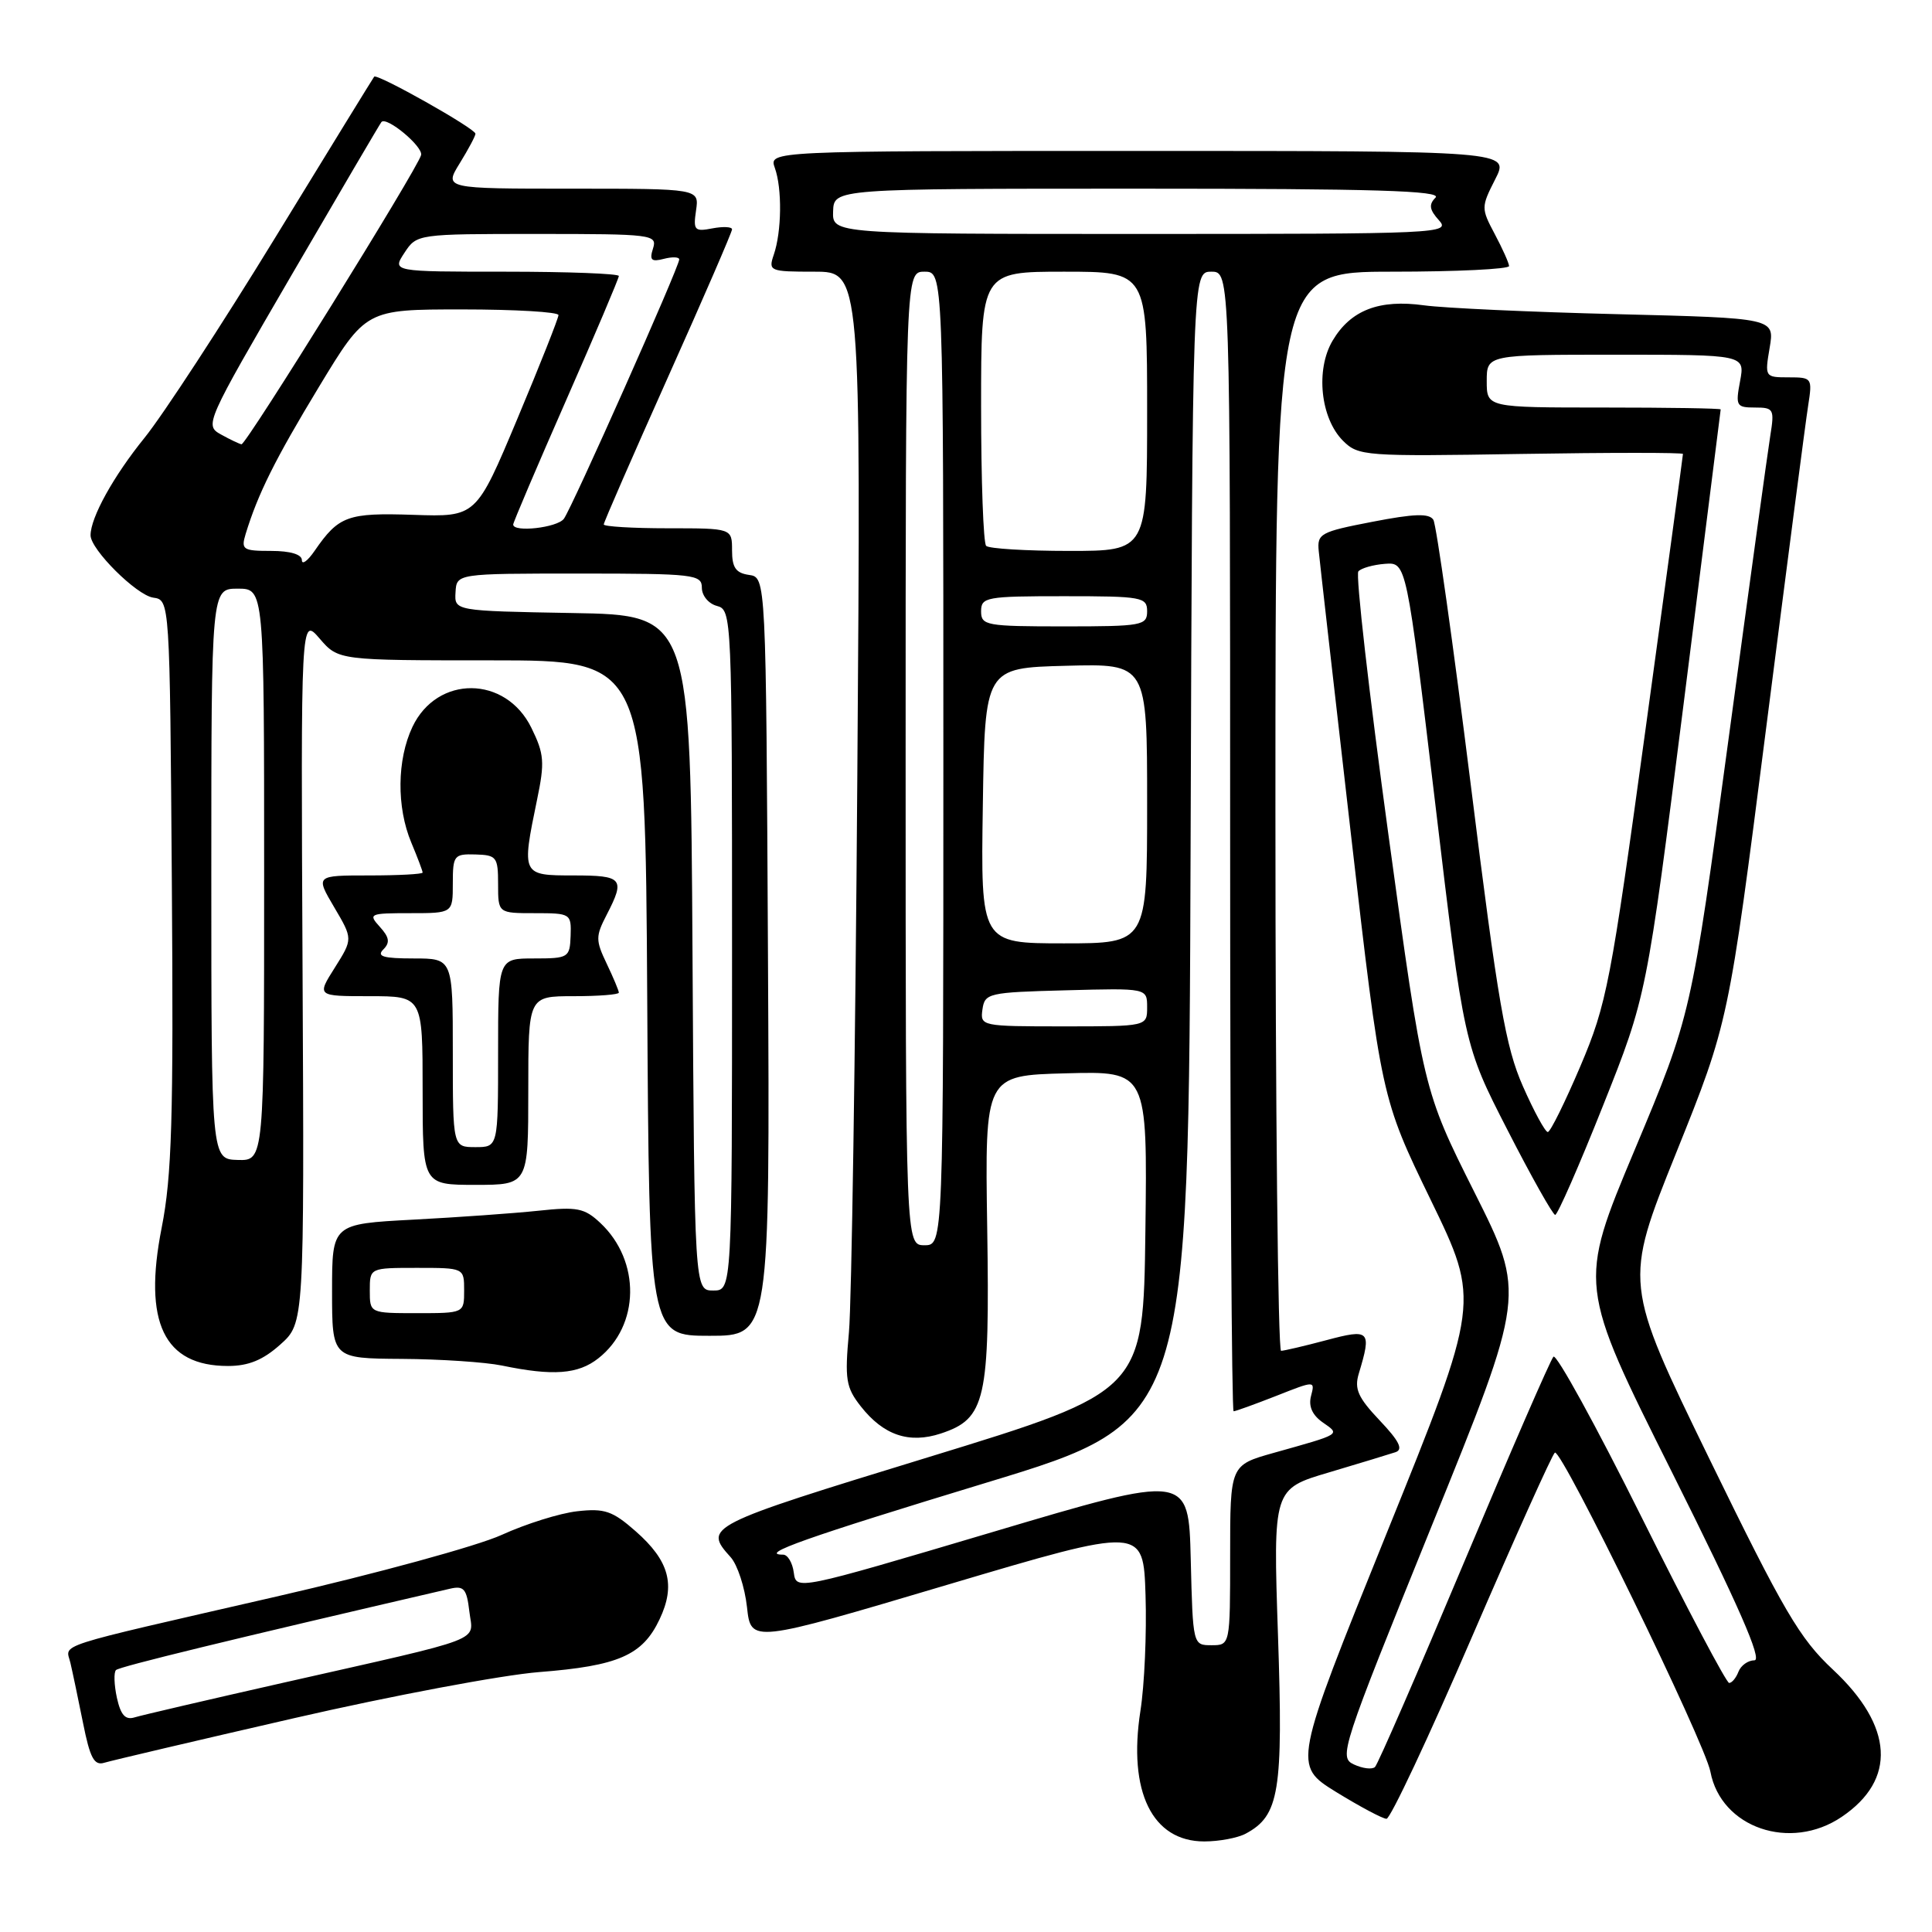 <?xml version="1.0" encoding="UTF-8" standalone="no"?>
<!DOCTYPE svg PUBLIC "-//W3C//DTD SVG 1.1//EN" "http://www.w3.org/Graphics/SVG/1.1/DTD/svg11.dtd" >
<svg xmlns="http://www.w3.org/2000/svg" xmlns:xlink="http://www.w3.org/1999/xlink" version="1.1" viewBox="0 0 256 256">
 <g >
 <path fill="currentColor"
d=" M 165.06 242.97 C 169.52 240.58 170.04 237.43 169.34 216.70 C 168.69 197.29 168.69 197.29 176.10 195.10 C 180.17 193.89 184.14 192.68 184.92 192.42 C 185.96 192.06 185.40 190.94 182.82 188.22 C 179.94 185.18 179.43 184.04 180.05 182.00 C 181.77 176.29 181.52 176.04 175.75 177.58 C 172.86 178.35 170.16 178.98 169.75 178.99 C 169.34 178.99 169.00 146.82 169.00 107.50 C 169.00 36.00 169.00 36.00 184.50 36.00 C 193.03 36.00 199.98 35.66 199.96 35.25 C 199.94 34.84 199.08 32.93 198.06 31.01 C 196.25 27.60 196.25 27.44 198.12 23.76 C 200.04 20.00 200.04 20.00 150.95 20.00 C 101.87 20.00 101.87 20.00 102.67 22.25 C 103.65 24.98 103.58 30.69 102.53 33.75 C 101.79 35.92 101.98 36.00 107.92 36.00 C 114.08 36.00 114.08 36.00 113.60 102.75 C 113.34 139.46 112.84 172.66 112.49 176.52 C 111.92 182.79 112.09 183.84 114.06 186.35 C 117.07 190.18 120.46 191.33 124.66 189.95 C 130.62 187.98 131.16 185.57 130.81 162.69 C 130.50 142.50 130.50 142.50 141.27 142.22 C 152.04 141.93 152.04 141.93 151.77 163.14 C 151.50 184.35 151.50 184.35 123.00 193.09 C 93.54 202.12 93.18 202.31 96.81 206.33 C 97.72 207.34 98.69 210.32 98.98 212.95 C 99.50 217.73 99.50 217.73 125.50 210.00 C 151.50 202.28 151.50 202.28 151.79 211.38 C 151.95 216.39 151.65 223.28 151.11 226.71 C 149.45 237.40 152.67 244.00 159.57 244.00 C 161.53 244.00 164.00 243.54 165.06 242.97 Z  M 244.03 240.75 C 251.33 235.82 250.91 228.74 242.87 221.23 C 238.46 217.11 236.36 213.52 226.48 193.26 C 215.16 170.01 215.16 170.01 222.10 152.76 C 229.04 135.50 229.04 135.50 234.02 96.50 C 236.76 75.05 239.26 55.81 239.59 53.75 C 240.16 50.08 240.11 50.00 237.00 50.00 C 233.86 50.00 233.83 49.96 234.49 46.07 C 235.15 42.15 235.15 42.15 214.33 41.63 C 202.87 41.35 191.34 40.82 188.71 40.46 C 182.75 39.63 178.97 41.09 176.57 45.15 C 174.30 49.00 174.97 55.41 177.95 58.40 C 179.99 60.43 180.80 60.49 201.53 60.15 C 213.34 59.96 223.00 59.96 223.00 60.15 C 223.00 60.34 220.78 76.70 218.06 96.50 C 213.42 130.34 212.91 133.02 209.42 141.25 C 207.37 146.06 205.43 150.00 205.09 150.00 C 204.75 150.00 203.26 147.27 201.79 143.93 C 199.50 138.74 198.49 132.93 194.88 103.95 C 192.55 85.31 190.32 69.52 189.93 68.88 C 189.38 68.00 187.41 68.06 181.85 69.14 C 174.96 70.47 174.51 70.71 174.74 73.03 C 174.87 74.39 176.79 91.25 179.00 110.50 C 183.03 145.50 183.03 145.50 189.58 159.00 C 196.13 172.50 196.13 172.50 183.72 203.21 C 171.32 233.91 171.32 233.91 177.06 237.46 C 180.22 239.40 183.22 241.00 183.72 241.00 C 184.23 241.00 189.32 230.17 195.03 216.93 C 200.75 203.69 205.69 192.69 206.03 192.48 C 206.92 191.93 225.92 230.91 226.64 234.77 C 228.04 242.19 237.23 245.35 244.03 240.75 Z  M 39.00 227.66 C 51.93 224.69 66.52 221.95 71.43 221.56 C 81.93 220.74 85.14 219.34 87.39 214.58 C 89.56 210.02 88.69 206.82 84.23 202.90 C 81.16 200.20 80.11 199.84 76.48 200.25 C 74.17 200.51 69.68 201.92 66.48 203.38 C 63.29 204.84 49.84 208.52 36.59 211.56 C 6.41 218.49 8.73 217.74 9.33 220.34 C 9.61 221.53 10.36 225.11 11.00 228.29 C 11.93 232.96 12.48 233.99 13.83 233.57 C 14.75 233.29 26.07 230.63 39.00 227.66 Z  M 79.29 179.98 C 84.79 175.66 84.92 167.09 79.55 162.05 C 77.44 160.07 76.48 159.88 71.33 160.43 C 68.12 160.77 60.66 161.30 54.75 161.61 C 44.00 162.18 44.00 162.18 44.00 171.09 C 44.00 180.00 44.00 180.00 53.25 180.06 C 58.34 180.09 64.30 180.49 66.50 180.94 C 73.28 182.35 76.61 182.10 79.29 179.98 Z  M 37.14 178.16 C 40.32 175.32 40.32 175.32 40.09 128.52 C 39.86 81.72 39.86 81.72 42.35 84.61 C 44.84 87.50 44.84 87.50 65.17 87.50 C 85.50 87.50 85.50 87.50 85.76 132.25 C 86.02 177.00 86.02 177.00 94.02 177.00 C 102.02 177.00 102.02 177.00 101.76 126.75 C 101.50 76.50 101.50 76.50 99.25 76.18 C 97.50 75.93 97.00 75.21 97.00 72.93 C 97.00 70.00 97.00 70.00 88.50 70.00 C 83.83 70.00 80.00 69.77 80.00 69.49 C 80.00 69.21 83.83 60.44 88.50 50.00 C 93.18 39.56 97.00 30.74 97.00 30.39 C 97.00 30.05 95.83 29.99 94.40 30.26 C 92.03 30.72 91.84 30.52 92.23 27.88 C 92.65 25.00 92.65 25.00 75.75 25.00 C 58.84 25.00 58.84 25.00 60.92 21.63 C 62.06 19.78 63.00 18.02 63.00 17.72 C 63.00 17.04 49.95 9.69 49.58 10.16 C 49.43 10.35 43.53 19.95 36.46 31.50 C 29.39 43.05 21.60 54.98 19.16 58.00 C 15.02 63.11 12.00 68.58 12.00 70.93 C 12.00 72.81 18.09 78.87 20.30 79.19 C 22.50 79.50 22.50 79.50 22.77 117.00 C 23.00 148.29 22.77 155.86 21.42 162.69 C 18.95 175.23 21.72 181.00 30.21 181.00 C 32.93 181.00 34.85 180.21 37.14 178.16 Z  M 70.00 144.50 C 70.00 132.00 70.00 132.00 76.00 132.00 C 79.30 132.00 82.00 131.79 82.00 131.53 C 82.00 131.28 81.28 129.55 80.39 127.69 C 78.91 124.59 78.91 124.07 80.39 121.21 C 82.87 116.41 82.52 116.00 76.00 116.00 C 69.12 116.00 69.10 115.97 71.16 105.98 C 72.20 100.99 72.11 99.90 70.41 96.44 C 67.01 89.49 57.92 89.42 54.65 96.32 C 52.60 100.65 52.53 106.95 54.50 111.65 C 55.33 113.63 56.00 115.41 56.00 115.62 C 56.00 115.83 52.80 116.00 48.90 116.00 C 41.80 116.00 41.80 116.00 44.28 120.21 C 46.76 124.41 46.76 124.41 44.37 128.21 C 41.97 132.00 41.97 132.00 48.99 132.00 C 56.00 132.00 56.00 132.00 56.00 144.50 C 56.00 157.00 56.00 157.00 63.00 157.00 C 70.00 157.00 70.00 157.00 70.00 144.50 Z  M 157.78 206.64 C 157.50 195.28 157.50 195.28 131.50 203.01 C 105.50 210.73 105.50 210.73 105.18 208.37 C 105.01 207.07 104.37 206.00 103.77 206.00 C 100.38 206.00 106.84 203.72 130.81 196.43 C 157.50 188.32 157.50 188.32 157.76 112.16 C 158.01 36.00 158.01 36.00 160.51 36.00 C 163.00 36.00 163.00 36.00 163.00 111.50 C 163.00 153.03 163.21 187.00 163.46 187.00 C 163.72 187.00 166.25 186.08 169.09 184.97 C 174.25 182.93 174.25 182.93 173.72 184.97 C 173.36 186.33 173.88 187.50 175.26 188.47 C 177.61 190.11 177.84 189.97 168.75 192.52 C 163.00 194.14 163.00 194.14 163.00 206.07 C 163.00 218.00 163.00 218.00 160.53 218.00 C 158.07 218.00 158.06 217.98 157.78 206.64 Z  M 120.00 100.50 C 120.00 36.00 120.00 36.00 122.50 36.00 C 125.00 36.00 125.00 36.00 125.00 100.50 C 125.00 165.00 125.00 165.00 122.50 165.00 C 120.00 165.00 120.00 165.00 120.00 100.50 Z  M 130.18 133.75 C 130.49 131.60 130.96 131.49 141.25 131.22 C 152.00 130.93 152.00 130.93 152.00 133.47 C 152.00 136.00 152.00 136.00 140.93 136.00 C 130.02 136.00 129.87 135.97 130.18 133.75 Z  M 130.23 106.75 C 130.50 88.50 130.50 88.50 141.25 88.22 C 152.00 87.93 152.00 87.93 152.00 106.47 C 152.00 125.00 152.00 125.00 140.98 125.00 C 129.95 125.00 129.95 125.00 130.23 106.75 Z  M 130.00 81.00 C 130.00 79.12 130.67 79.00 141.00 79.00 C 151.33 79.00 152.00 79.12 152.00 81.00 C 152.00 82.88 151.33 83.00 141.00 83.00 C 130.67 83.00 130.00 82.88 130.00 81.00 Z  M 130.67 72.33 C 130.30 71.97 130.00 63.64 130.00 53.83 C 130.00 36.00 130.00 36.00 141.00 36.00 C 152.00 36.00 152.00 36.00 152.00 54.50 C 152.00 73.00 152.00 73.00 141.67 73.00 C 135.98 73.00 131.03 72.70 130.67 72.33 Z  M 110.39 28.00 C 110.50 25.00 110.50 25.00 150.95 25.00 C 182.15 25.00 191.13 25.27 190.21 26.19 C 189.30 27.10 189.40 27.79 190.67 29.19 C 192.25 30.94 190.84 31.00 151.30 31.00 C 110.29 31.00 110.29 31.00 110.39 28.00 Z  M 179.40 233.80 C 177.37 232.86 177.71 231.83 189.72 202.16 C 202.15 171.50 202.15 171.50 195.38 158.00 C 188.61 144.50 188.61 144.50 183.96 110.50 C 181.40 91.80 179.61 76.14 179.99 75.71 C 180.37 75.28 181.96 74.83 183.52 74.71 C 186.36 74.50 186.36 74.50 190.18 106.50 C 193.99 138.50 193.99 138.50 199.75 149.73 C 202.91 155.91 205.76 160.97 206.07 160.98 C 206.38 160.99 209.24 154.48 212.41 146.50 C 218.18 132.01 218.18 132.01 223.09 93.25 C 225.78 71.94 227.99 54.39 228.00 54.25 C 228.00 54.11 221.03 54.00 212.50 54.00 C 197.00 54.00 197.00 54.00 197.00 50.50 C 197.00 47.00 197.00 47.00 214.11 47.00 C 231.22 47.00 231.22 47.00 230.57 50.50 C 229.95 53.78 230.07 54.00 232.54 54.00 C 235.03 54.00 235.14 54.21 234.57 57.75 C 234.24 59.81 231.74 77.93 229.03 98.01 C 224.09 134.51 224.09 134.51 216.60 152.37 C 209.11 170.23 209.11 170.23 221.56 195.11 C 230.38 212.75 233.56 220.00 232.47 220.00 C 231.63 220.00 230.68 220.68 230.36 221.50 C 230.05 222.32 229.49 223.00 229.12 223.00 C 228.76 223.00 223.53 213.11 217.51 201.02 C 211.49 188.93 206.24 179.37 205.84 179.77 C 205.45 180.17 200.12 192.43 194.00 207.00 C 187.88 221.57 182.57 233.79 182.19 234.14 C 181.81 234.49 180.56 234.34 179.40 233.80 Z  M 15.49 224.97 C 15.12 223.26 15.06 221.60 15.37 221.29 C 15.82 220.84 30.61 217.24 59.64 210.51 C 61.47 210.09 61.84 210.53 62.19 213.52 C 62.67 217.63 64.88 216.79 37.50 222.98 C 27.60 225.22 18.75 227.28 17.84 227.56 C 16.61 227.94 16.00 227.26 15.49 224.97 Z  M 49.00 171.00 C 49.00 168.00 49.00 168.00 55.25 168.00 C 61.50 168.00 61.50 168.00 61.50 171.00 C 61.50 174.00 61.50 174.00 55.25 174.00 C 49.00 174.00 49.00 174.00 49.00 171.00 Z  M 91.76 126.25 C 91.50 81.50 91.50 81.50 75.86 81.23 C 60.21 80.95 60.21 80.95 60.36 78.48 C 60.50 76.00 60.50 76.00 76.75 76.00 C 92.00 76.00 93.00 76.12 93.00 77.88 C 93.00 78.93 93.89 80.00 95.00 80.29 C 96.96 80.80 97.00 81.65 97.00 125.91 C 97.00 171.00 97.00 171.00 94.51 171.00 C 92.02 171.00 92.02 171.00 91.76 126.25 Z  M 28.00 115.80 C 28.00 78.00 28.00 78.00 31.50 78.00 C 35.00 78.00 35.00 78.00 35.00 115.90 C 35.00 153.80 35.00 153.80 31.50 153.70 C 28.00 153.60 28.00 153.60 28.00 115.80 Z  M 40.00 74.22 C 40.00 73.46 38.47 73.00 35.93 73.00 C 32.18 73.00 31.92 72.83 32.55 70.75 C 34.19 65.40 36.44 60.88 42.27 51.25 C 48.48 41.00 48.48 41.00 61.24 41.00 C 68.26 41.00 74.00 41.34 74.00 41.75 C 74.00 42.16 71.55 48.35 68.55 55.50 C 63.10 68.50 63.10 68.50 54.80 68.22 C 46.05 67.93 44.89 68.35 41.70 72.97 C 40.77 74.33 40.00 74.89 40.00 74.22 Z  M 68.00 69.50 C 68.00 69.23 71.15 61.83 75.00 53.07 C 78.85 44.31 82.00 36.88 82.00 36.57 C 82.00 36.26 75.24 36.00 66.98 36.00 C 51.95 36.00 51.95 36.00 53.59 33.50 C 55.23 31.01 55.27 31.00 71.18 31.00 C 86.45 31.00 87.11 31.08 86.53 32.92 C 86.03 34.47 86.31 34.73 87.96 34.30 C 89.08 34.01 90.00 34.04 90.00 34.38 C 90.00 35.36 75.76 67.37 74.71 68.75 C 73.81 69.93 68.00 70.58 68.00 69.50 Z  M 29.28 57.57 C 27.09 56.36 27.22 56.06 38.65 36.42 C 45.03 25.46 50.38 16.35 50.54 16.17 C 51.22 15.38 56.06 19.41 55.80 20.54 C 55.39 22.27 32.62 58.94 32.00 58.87 C 31.73 58.83 30.50 58.25 29.28 57.57 Z  M 60.00 139.50 C 60.00 127.00 60.00 127.00 54.80 127.00 C 50.79 127.00 49.87 126.73 50.79 125.81 C 51.70 124.90 51.60 124.21 50.33 122.81 C 48.76 121.08 48.95 121.00 54.35 121.00 C 60.00 121.00 60.00 121.00 60.00 117.07 C 60.00 113.34 60.16 113.14 63.00 113.22 C 65.80 113.30 66.00 113.56 66.00 117.15 C 66.00 121.00 66.00 121.00 70.86 121.00 C 75.61 121.00 75.71 121.06 75.61 124.00 C 75.50 126.89 75.34 127.00 70.75 127.00 C 66.00 127.00 66.00 127.00 66.00 139.50 C 66.00 152.00 66.00 152.00 63.00 152.00 C 60.00 152.00 60.00 152.00 60.00 139.50 Z "/>
</g>
</svg>